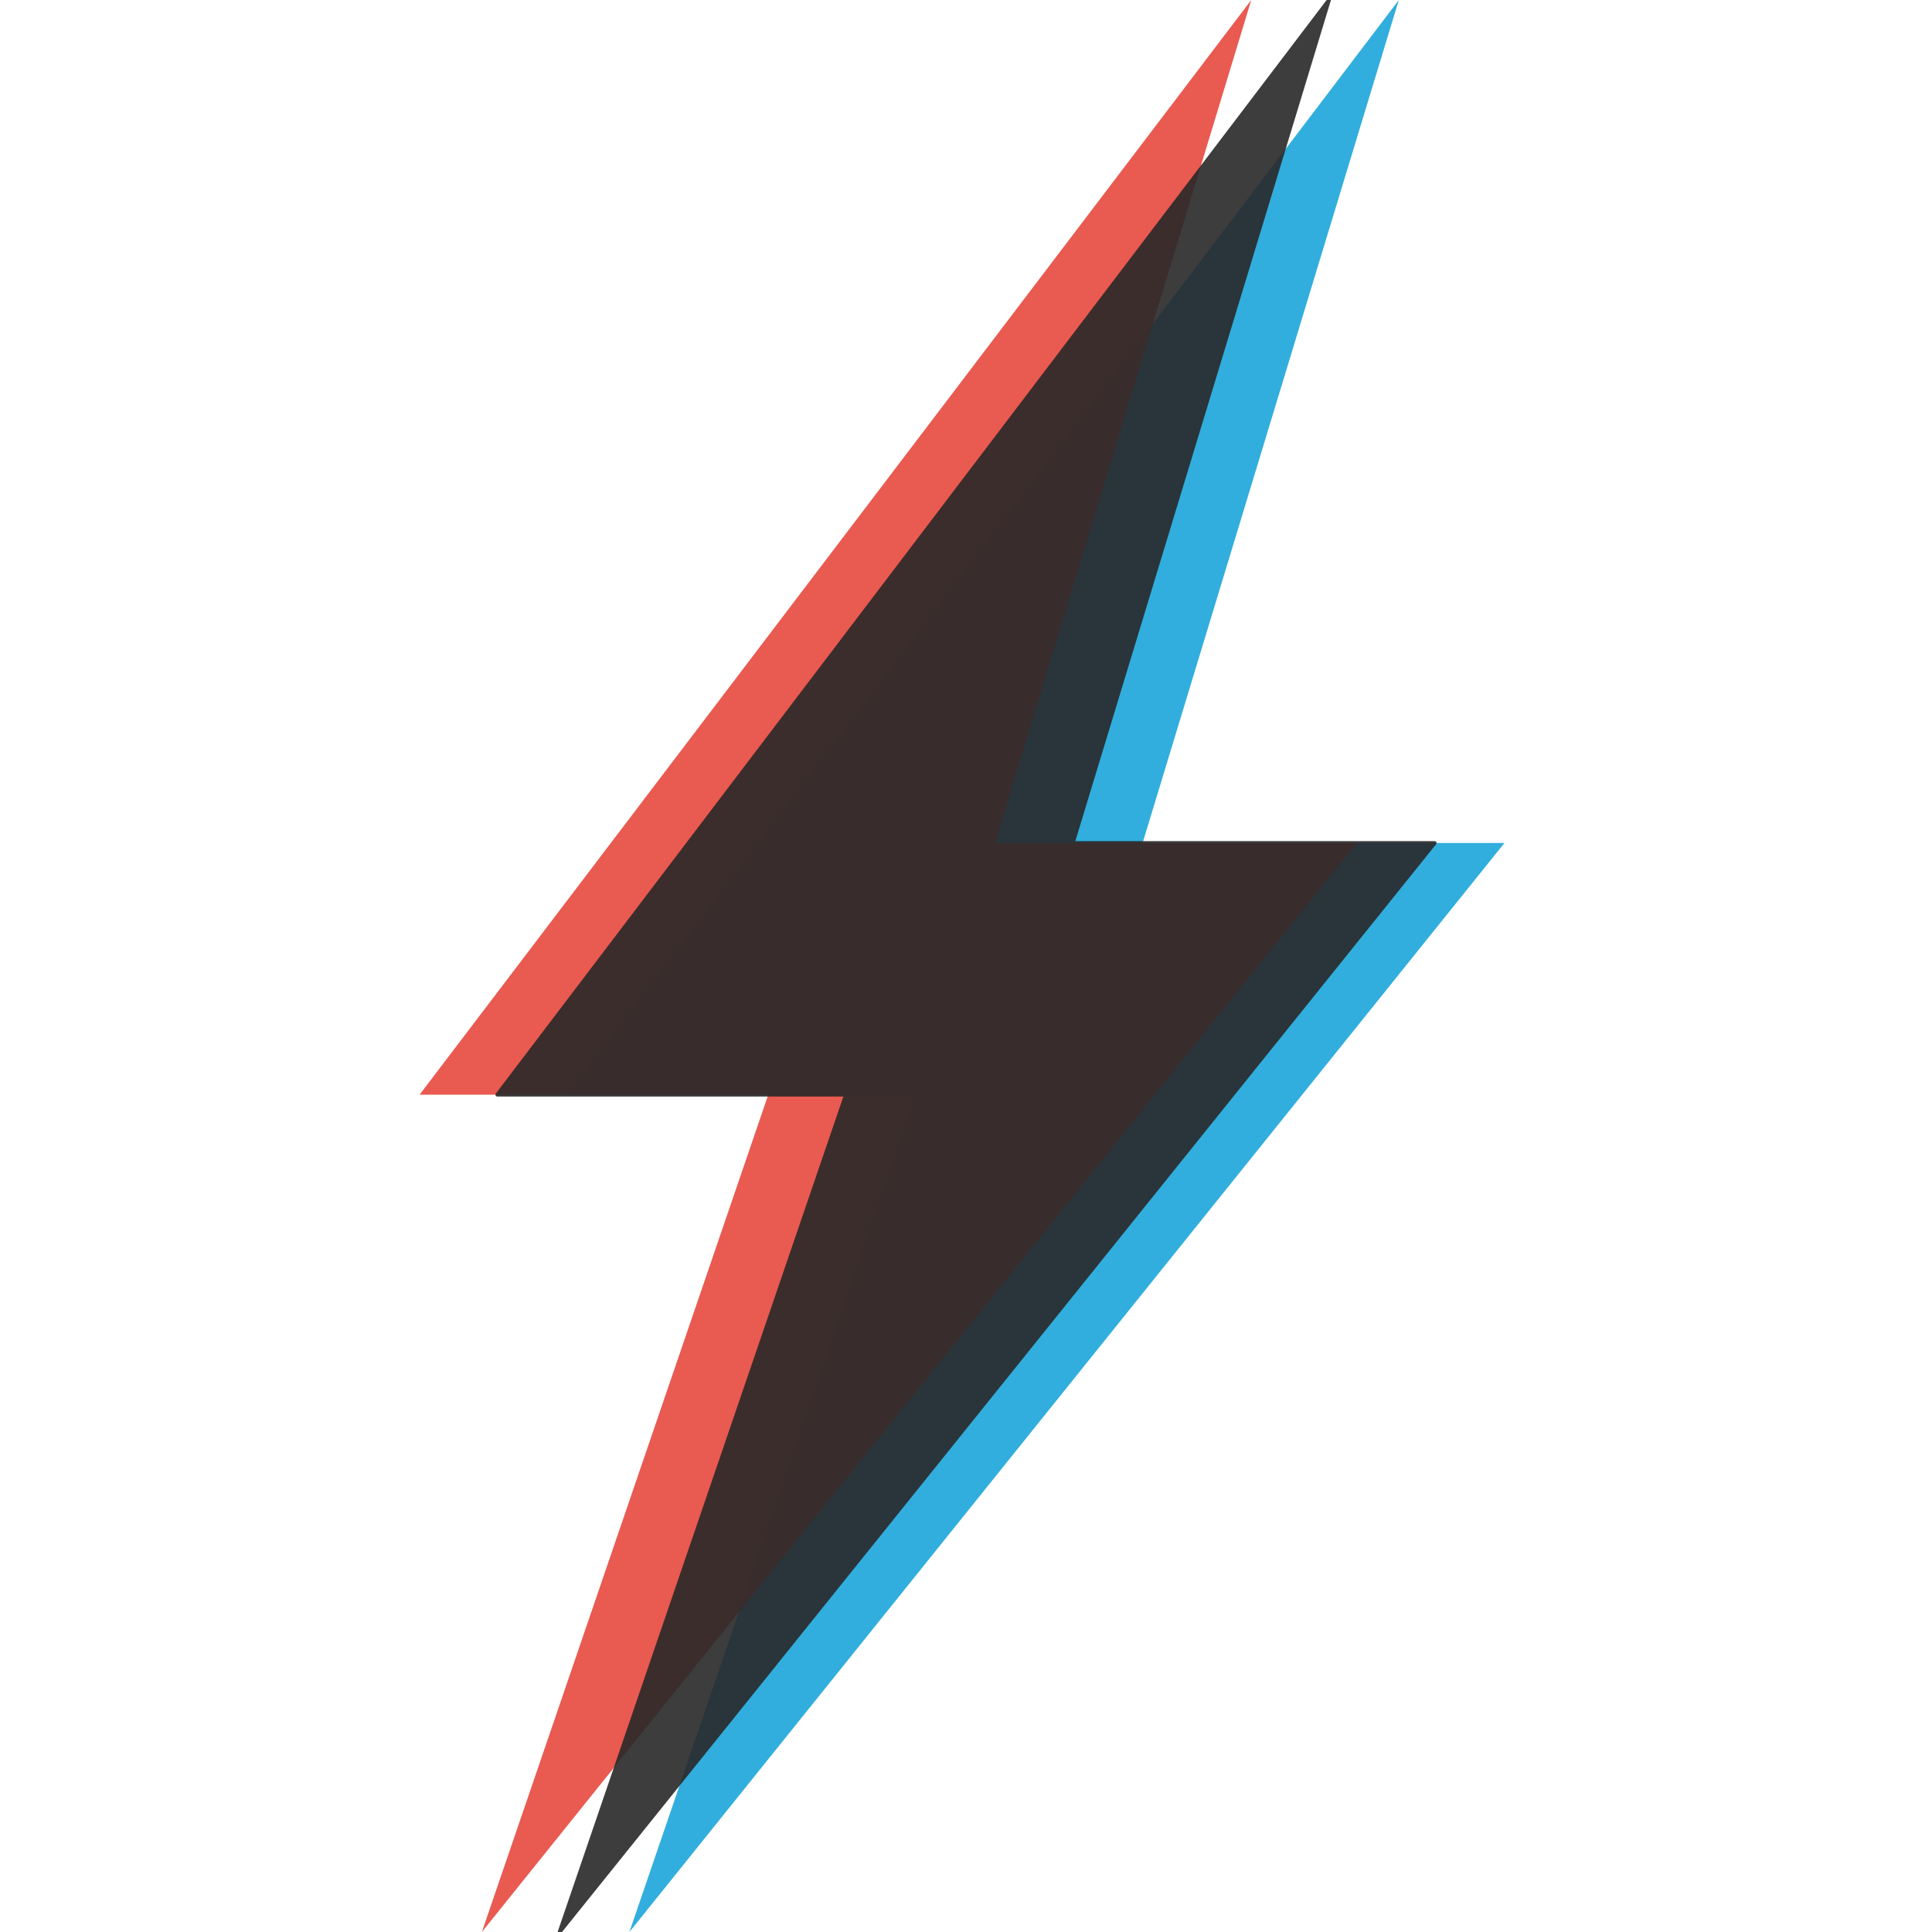 <?xml version="1.0" encoding="utf-8"?>
<!-- Generator: Adobe Illustrator 20.1.0, SVG Export Plug-In . SVG Version: 6.00 Build 0)  -->
<svg version="1.1" id="_x32_" xmlns="http://www.w3.org/2000/svg" xmlns:xlink="http://www.w3.org/1999/xlink" x="0px" y="0px"
	 viewBox="0 0 512 512" style="enable-background:new 0 0 512 512;" xml:space="preserve">
<style type="text/css">
	.st0{fill:#31AEDD;}
	.st1{opacity:0.9;fill:#E7483F;}
	.st2{opacity:0.9;}
	.st3{fill:#282828;stroke:#282828;stroke-linecap:round;stroke-linejoin:round;stroke-miterlimit:10;}
</style>
<g>
	<polygon class="st0" points="370.7,0 150.3,290.1 242.7,290.1 166.8,512 398.7,223.4 302.8,223.4 	"/>
</g>
<g>
	<polygon class="st1" points="331.6,0 111.2,290.1 203.6,290.1 127.7,512 359.6,223.4 263.7,223.4 	"/>
</g>
<g class="st2">
	<polygon class="st3" points="352.2,0 131.8,290.1 224.2,290.1 148.3,512 380.2,223.4 284.3,223.4 	"/>
</g>
</svg>
